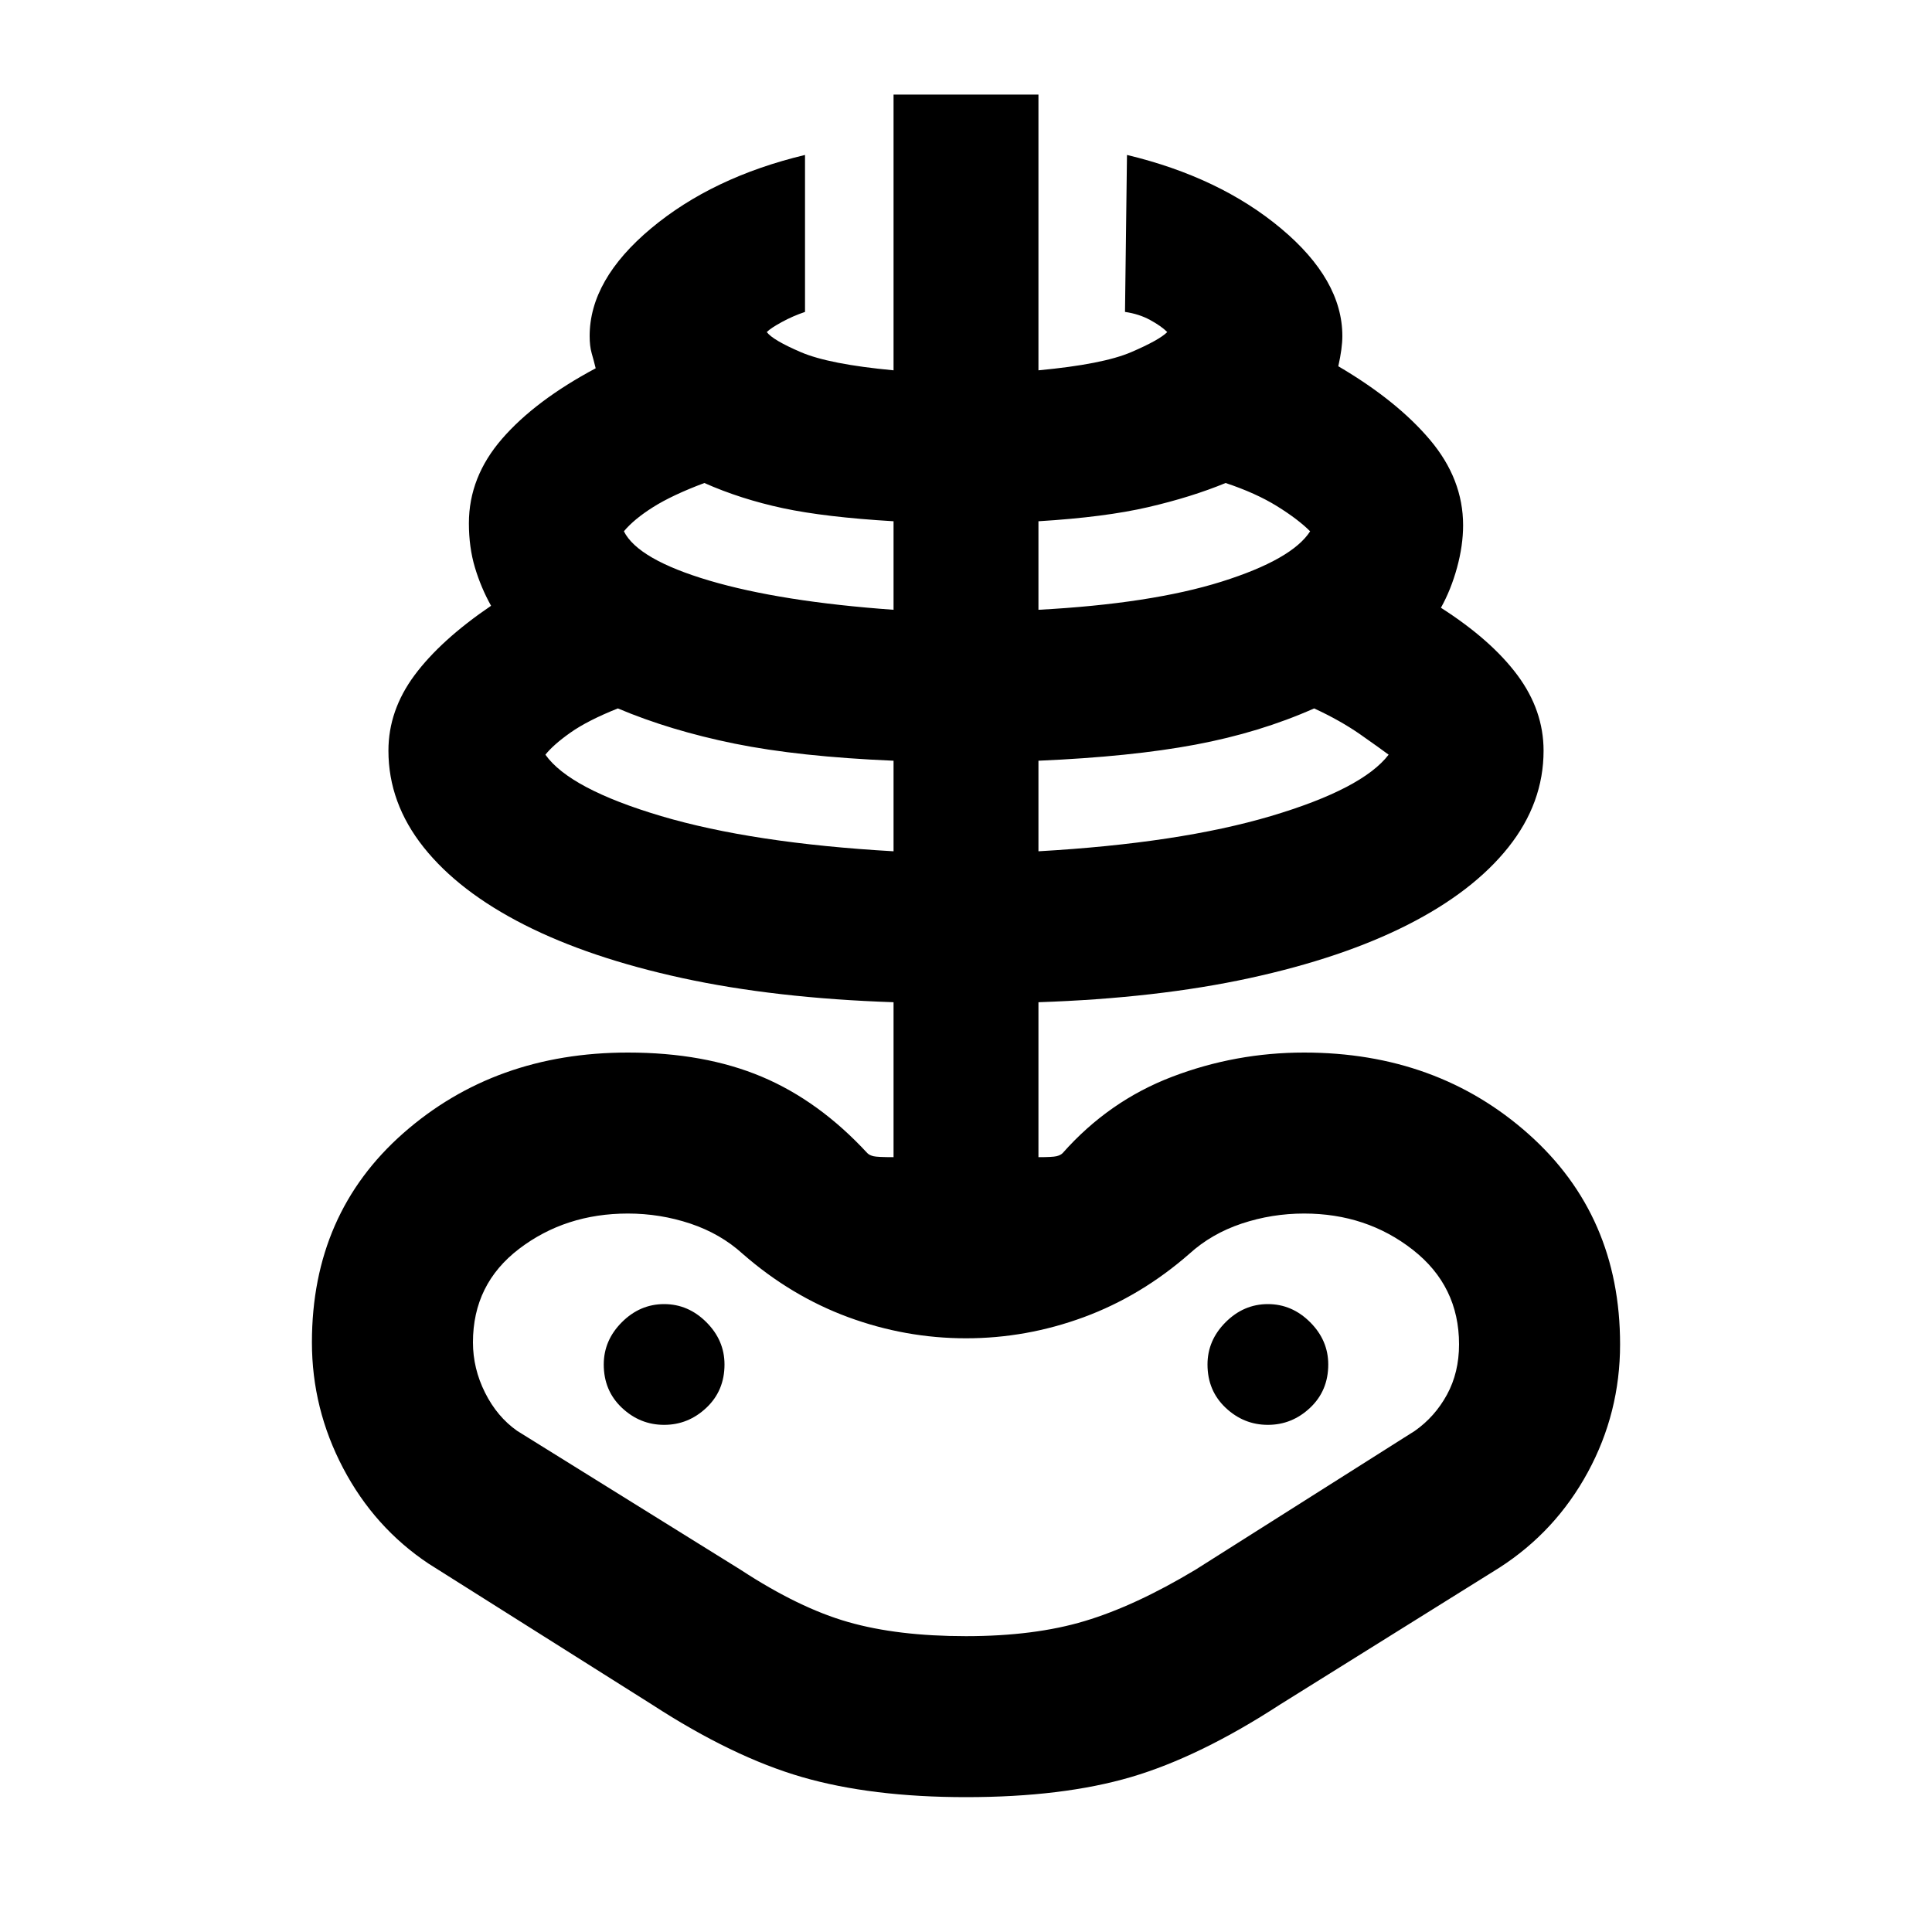 <svg xmlns="http://www.w3.org/2000/svg" height="40" width="40"><path d="M20 37.208q-1.958 0-3.396-.416-1.437-.417-3.104-1.5l-4.625-2.917q-1.125-.75-1.771-1.979-.646-1.229-.646-2.604 0-2.667 1.896-4.334Q10.25 21.792 13 21.792q1.583 0 2.771.5 1.187.5 2.187 1.583.042.042.125.063.084.02.417.02V20.75q-2.458-.083-4.375-.5-1.917-.417-3.271-1.104-1.354-.688-2.083-1.604-.729-.917-.729-2 0-.834.541-1.563.542-.729 1.584-1.437-.209-.375-.334-.792-.125-.417-.125-.917 0-.958.688-1.75.687-.791 1.937-1.458-.041-.167-.083-.312-.042-.146-.042-.355 0-1.166 1.271-2.229 1.271-1.062 3.188-1.521v3.25q-.25.084-.479.209-.23.125-.313.208.125.167.708.417.584.25 1.917.375V1.958h3v5.709q1.333-.125 1.917-.375.583-.25.75-.417-.125-.125-.355-.25-.229-.125-.52-.167l.041-3.25q1.917.459 3.188 1.521 1.271 1.063 1.271 2.229 0 .25-.084.625 1.209.709 1.896 1.521.688.813.688 1.771 0 .417-.125.875t-.334.833q1.042.667 1.584 1.396.541.729.541 1.563 0 1.083-.729 2-.729.916-2.083 1.604-1.354.687-3.271 1.104-1.917.417-4.375.5v3.208q.292 0 .375-.02.083-.021.125-.063.958-1.083 2.271-1.583 1.312-.5 2.729-.5 2.75 0 4.646 1.687 1.896 1.688 1.896 4.354 0 1.417-.667 2.646-.667 1.229-1.833 1.979L26.5 35.292q-1.667 1.083-3.083 1.5-1.417.416-3.417.416Zm0-3.333q1.417 0 2.458-.313Q23.5 33.25 24.75 32.5l4.542-2.875q.416-.292.666-.75.25-.458.25-1.042 0-1.208-.958-1.958t-2.25-.75q-.667 0-1.292.208-.625.209-1.083.625-1 .875-2.187 1.313-1.188.437-2.438.437-1.25 0-2.438-.437-1.187-.438-2.187-1.313-.458-.416-1.083-.625-.625-.208-1.292-.208-1.292 0-2.25.729t-.958 1.938q0 .541.25 1.041.25.5.666.792l4.625 2.875q1.209.792 2.229 1.083 1.021.292 2.438.292Zm-1.5-16.25V15.75q-1.958-.083-3.292-.354-1.333-.271-2.416-.729-.625.25-.98.5-.354.25-.52.458.5.708 2.396 1.271 1.895.562 4.812.729ZM13.75 29.5q.5 0 .875-.354T15 28.25q0-.5-.375-.875T13.75 27q-.5 0-.875.375t-.375.875q0 .542.375.896t.875.354Zm4.75-16.875v-1.833q-1.417-.084-2.292-.271-.875-.188-1.625-.521-.666.25-1.062.5t-.604.5q.291.583 1.77 1.021 1.48.437 3.813.604Zm3 5q2.917-.167 4.812-.729 1.896-.563 2.438-1.271-.167-.125-.583-.417-.417-.291-.959-.541-1.125.5-2.458.75-1.333.25-3.25.333Zm0-5q2.333-.125 3.792-.583 1.458-.459 1.833-1.042-.25-.25-.687-.521Q26 10.208 25.375 10q-.708.292-1.604.5-.896.208-2.271.292ZM26.25 29.5q.5 0 .875-.354t.375-.896q0-.5-.375-.875T26.25 27q-.5 0-.875.375T25 28.25q0 .542.375.896t.875.354Zm-6.25 0Z"/></svg>
